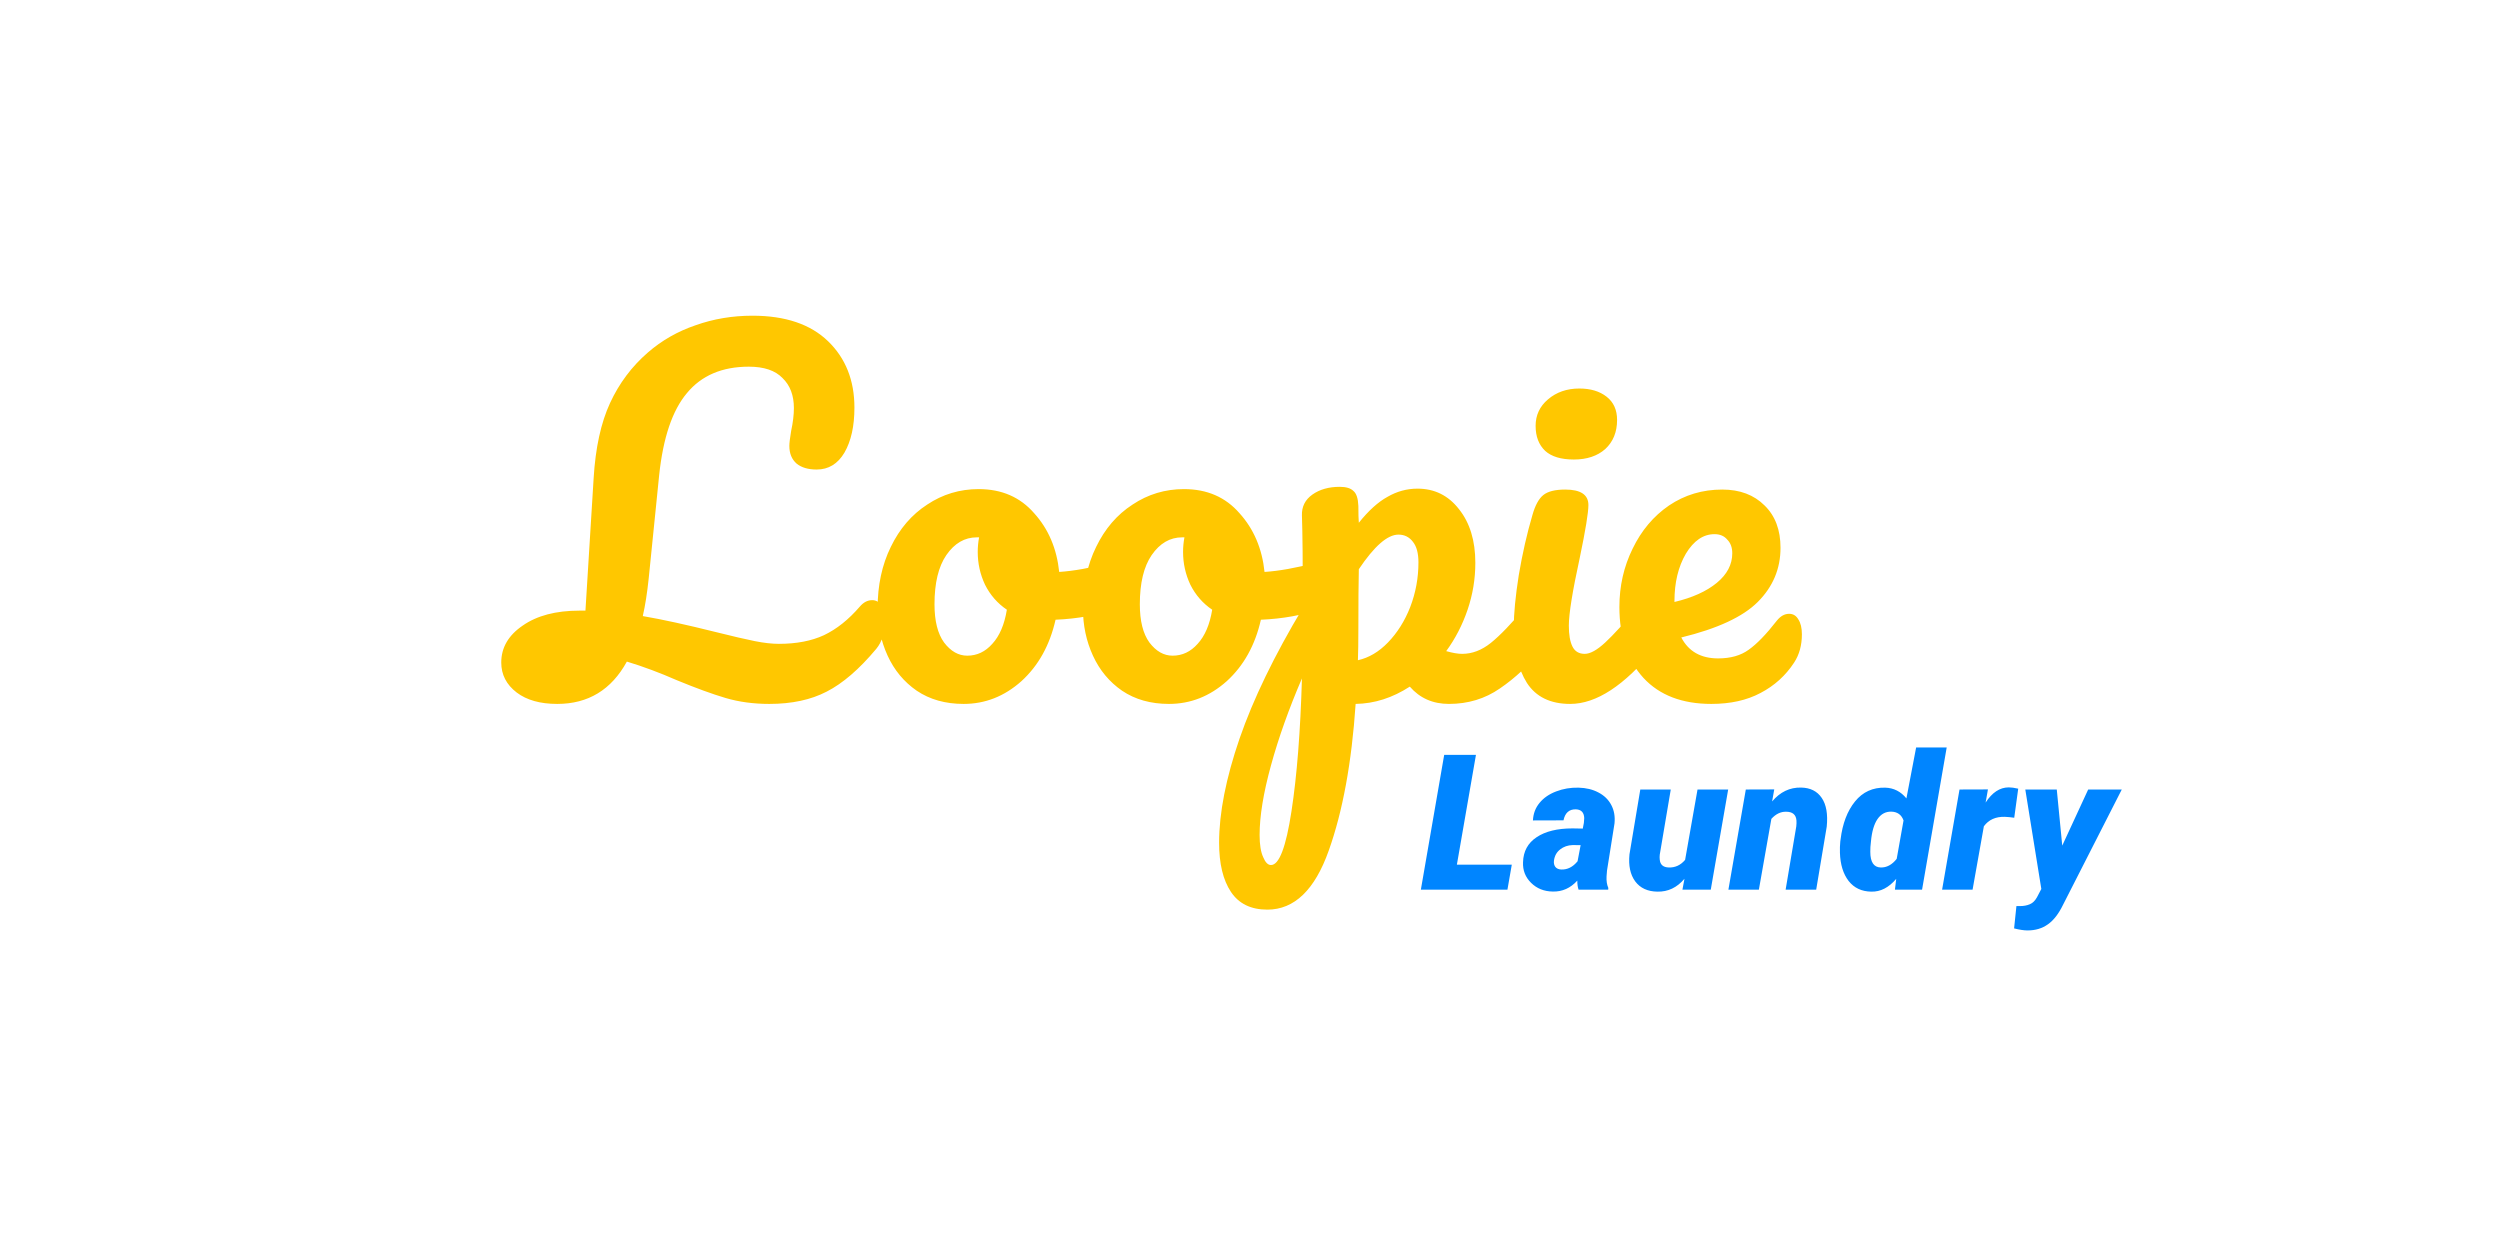 <svg width="1582" height="784" viewBox="0 0 1582 784" fill="none" xmlns="http://www.w3.org/2000/svg">
<g clip-path="url(#clip0)">
<path d="M551.912 379.776C554.408 379.776 556.328 380.928 557.672 383.232C559.208 385.536 559.976 388.704 559.976 392.736C559.976 400.224 558.152 406.176 554.504 410.592C543.752 423.456 533.288 432.48 523.112 437.664C513.128 442.848 501.032 445.44 486.824 445.44C476.84 445.44 467.624 444.192 459.176 441.696C450.728 439.2 440.456 435.456 428.36 430.464C417.416 425.664 406.856 421.728 396.68 418.656C386.888 436.512 372.2 445.44 352.616 445.44C341.864 445.44 333.32 443.04 326.984 438.24C320.456 433.248 317.192 426.912 317.192 419.232C317.192 409.824 321.704 402.048 330.728 395.904C339.752 389.568 351.752 386.4 366.728 386.4H370.472L375.656 302.592C376.808 283.392 380.264 267.552 386.024 255.072C391.784 242.592 399.752 231.936 409.928 223.104C418.76 215.424 428.84 209.664 440.168 205.824C451.496 201.792 463.496 199.776 476.168 199.776C496.904 199.776 512.84 205.152 523.976 215.904C535.112 226.656 540.68 240.672 540.68 257.952C540.68 269.664 538.568 279.168 534.344 286.464C530.12 293.568 524.264 297.12 516.776 297.12C511.4 297.12 507.176 295.872 504.104 293.376C501.032 290.688 499.496 286.944 499.496 282.144C499.496 280.416 499.88 277.248 500.648 272.64C501.8 267.264 502.376 262.464 502.376 258.24C502.376 250.176 499.976 243.84 495.176 239.232C490.568 234.432 483.464 232.032 473.864 232.032C456.968 232.032 443.912 237.6 434.696 248.736C425.48 259.68 419.624 276.96 417.128 300.576L410.504 365.952C409.544 375.168 408.296 383.136 406.76 389.856C419.048 391.968 434.408 395.328 452.84 399.936C463.592 402.624 471.848 404.544 477.608 405.696C483.368 406.848 488.456 407.424 492.872 407.424C504.008 407.424 513.512 405.6 521.384 401.952C529.448 398.112 537.032 392.064 544.136 383.808C546.44 381.12 549.032 379.776 551.912 379.776ZM706.548 355.584C709.044 355.584 710.964 356.832 712.308 359.328C713.652 361.824 714.324 364.992 714.324 368.832C714.324 378.048 711.54 383.52 705.972 385.248C694.452 389.28 681.78 391.584 667.956 392.16C664.308 408.288 657.108 421.248 646.356 431.04C635.604 440.64 623.412 445.44 609.78 445.44C598.26 445.44 588.372 442.656 580.116 437.088C572.052 431.52 565.908 424.128 561.684 414.912C557.46 405.696 555.348 395.712 555.348 384.96C555.348 370.368 558.132 357.408 563.7 346.08C569.268 334.56 576.948 325.632 586.74 319.296C596.532 312.768 607.38 309.504 619.284 309.504C633.876 309.504 645.588 314.592 654.42 324.768C663.444 334.752 668.724 347.136 670.26 361.92C679.284 361.344 690.036 359.424 702.516 356.16C704.052 355.776 705.396 355.584 706.548 355.584ZM612.084 414.912C618.228 414.912 623.508 412.416 627.924 407.424C632.532 402.432 635.604 395.232 637.14 385.824C631.188 381.792 626.58 376.512 623.316 369.984C620.244 363.456 618.708 356.544 618.708 349.248C618.708 346.176 618.996 343.104 619.572 340.032H618.132C610.452 340.032 604.02 343.776 598.836 351.264C593.844 358.56 591.348 368.928 591.348 382.368C591.348 392.928 593.364 400.992 597.396 406.56C601.62 412.128 606.516 414.912 612.084 414.912ZM836.485 355.584C838.981 355.584 840.901 356.832 842.245 359.328C843.589 361.824 844.261 364.992 844.261 368.832C844.261 378.048 841.477 383.52 835.909 385.248C824.389 389.28 811.717 391.584 797.893 392.16C794.245 408.288 787.045 421.248 776.293 431.04C765.541 440.64 753.349 445.44 739.717 445.44C728.197 445.44 718.309 442.656 710.053 437.088C701.989 431.52 695.845 424.128 691.621 414.912C687.397 405.696 685.285 395.712 685.285 384.96C685.285 370.368 688.069 357.408 693.637 346.08C699.205 334.56 706.885 325.632 716.677 319.296C726.469 312.768 737.317 309.504 749.221 309.504C763.813 309.504 775.525 314.592 784.357 324.768C793.381 334.752 798.661 347.136 800.197 361.92C809.221 361.344 819.973 359.424 832.453 356.16C833.989 355.776 835.333 355.584 836.485 355.584ZM742.021 414.912C748.165 414.912 753.445 412.416 757.861 407.424C762.469 402.432 765.541 395.232 767.077 385.824C761.125 381.792 756.517 376.512 753.253 369.984C750.181 363.456 748.645 356.544 748.645 349.248C748.645 346.176 748.933 343.104 749.509 340.032H748.069C740.389 340.032 733.957 343.776 728.773 351.264C723.781 358.56 721.285 368.928 721.285 382.368C721.285 392.928 723.301 400.992 727.333 406.56C731.557 412.128 736.453 414.912 742.021 414.912ZM973.335 379.776C975.831 379.776 977.751 380.928 979.095 383.232C980.631 385.536 981.399 388.704 981.399 392.736C981.399 400.416 979.575 406.368 975.927 410.592C967.671 420.768 958.743 429.12 949.143 435.648C939.735 442.176 928.983 445.44 916.887 445.44C906.711 445.44 898.455 441.792 892.119 434.496C881.175 441.6 869.751 445.248 857.847 445.44C855.351 482.496 849.687 513.408 840.855 538.176C832.023 563.136 819.063 575.616 801.975 575.616C791.607 575.616 783.927 571.872 778.935 564.384C773.943 556.896 771.447 546.528 771.447 533.28C771.447 514.464 775.767 492.48 784.407 467.328C793.047 442.368 806.391 414.816 824.439 384.672C824.439 356.64 824.247 337.152 823.863 326.208C823.671 320.64 825.879 316.224 830.487 312.96C835.095 309.696 840.855 308.064 847.767 308.064C851.799 308.064 854.679 308.928 856.407 310.656C858.327 312.192 859.383 315.36 859.575 320.16C859.575 324.96 859.671 328.512 859.863 330.816C866.007 323.136 872.055 317.664 878.007 314.4C883.959 310.944 890.295 309.216 897.015 309.216C907.767 309.216 916.503 313.536 923.223 322.176C930.135 330.816 933.591 342.144 933.591 356.16C933.591 366.336 931.959 376.224 928.695 385.824C925.431 395.424 920.919 404.16 915.159 412.032C919.191 413.184 922.551 413.76 925.239 413.76C931.575 413.76 937.623 411.456 943.383 406.848C949.143 402.24 956.535 394.56 965.559 383.808C967.863 381.12 970.455 379.776 973.335 379.776ZM859.287 417.792C866.199 416.256 872.535 412.512 878.295 406.56C884.247 400.416 888.951 392.928 892.407 384.096C895.863 375.072 897.591 365.664 897.591 355.872C897.591 350.112 896.439 345.792 894.135 342.912C891.831 339.84 888.759 338.304 884.919 338.304C878.007 338.304 869.655 345.6 859.863 360.192C859.671 368.64 859.575 381.024 859.575 397.344C859.575 406.176 859.479 412.992 859.287 417.792ZM804.279 547.392C809.463 547.392 813.783 536.064 817.239 513.408C820.695 490.944 822.903 462.912 823.863 429.312C815.607 448.512 809.079 466.848 804.279 484.32C799.479 501.792 797.079 516.48 797.079 528.384C797.079 534.528 797.847 539.232 799.383 542.496C800.727 545.76 802.359 547.392 804.279 547.392ZM995.927 290.784C987.863 290.784 981.815 288.96 977.783 285.312C973.751 281.472 971.735 276.192 971.735 269.472C971.735 262.752 974.327 257.184 979.511 252.768C984.887 248.16 991.511 245.856 999.383 245.856C1006.49 245.856 1012.25 247.584 1016.66 251.04C1021.08 254.496 1023.29 259.392 1023.29 265.728C1023.29 273.408 1020.79 279.552 1015.8 284.16C1010.81 288.576 1004.18 290.784 995.927 290.784ZM993.623 445.44C981.143 445.44 972.023 441.024 966.263 432.192C960.695 423.36 957.911 411.648 957.911 397.056C957.911 388.416 958.967 377.376 961.079 363.936C963.383 350.304 966.263 337.632 969.719 325.92C971.447 319.776 973.751 315.552 976.631 313.248C979.511 310.944 984.119 309.792 990.455 309.792C1000.25 309.792 1005.14 313.056 1005.14 319.584C1005.14 324.384 1003.32 335.52 999.671 352.992C995.063 374.112 992.759 388.416 992.759 395.904C992.759 401.664 993.527 406.08 995.063 409.152C996.599 412.224 999.191 413.76 1002.84 413.76C1006.3 413.76 1010.62 411.36 1015.8 406.56C1020.98 401.76 1027.9 394.176 1036.54 383.808C1038.84 381.12 1041.43 379.776 1044.31 379.776C1046.81 379.776 1048.73 380.928 1050.07 383.232C1051.61 385.536 1052.38 388.704 1052.38 392.736C1052.38 400.416 1050.55 406.368 1046.9 410.592C1027.9 433.824 1010.14 445.44 993.623 445.44ZM1132.18 388.416C1134.67 388.416 1136.59 389.568 1137.94 391.872C1139.47 394.176 1140.24 397.344 1140.24 401.376C1140.24 408.288 1138.61 414.24 1135.35 419.232C1129.97 427.488 1122.87 433.92 1114.03 438.528C1105.39 443.136 1095.03 445.44 1082.93 445.44C1064.5 445.44 1050.19 439.968 1040.02 429.024C1029.84 417.888 1024.75 402.912 1024.75 384.096C1024.75 370.848 1027.54 358.56 1033.11 347.232C1038.67 335.712 1046.35 326.592 1056.15 319.872C1066.13 313.152 1077.36 309.792 1089.84 309.792C1100.98 309.792 1109.91 313.152 1116.63 319.872C1123.35 326.4 1126.71 335.328 1126.71 346.656C1126.71 359.904 1121.91 371.328 1112.31 380.928C1102.9 390.336 1086.77 397.824 1063.92 403.392C1068.53 412.224 1076.31 416.64 1087.25 416.64C1095.12 416.64 1101.55 414.816 1106.55 411.168C1111.73 407.52 1117.68 401.376 1124.4 392.736C1126.71 389.856 1129.3 388.416 1132.18 388.416ZM1084.95 338.016C1077.84 338.016 1071.79 342.144 1066.8 350.4C1062 358.656 1059.6 368.64 1059.6 380.352V380.928C1070.93 378.24 1079.86 374.208 1086.39 368.832C1092.91 363.456 1096.18 357.216 1096.18 350.112C1096.18 346.464 1095.12 343.584 1093.01 341.472C1091.09 339.168 1088.4 338.016 1084.95 338.016Z" fill="#FFC700"/>
<path d="M921.91 547.18H956.656L953.902 563H899.117L913.883 477.688H933.98L921.91 547.18ZM998.93 563C998.384 561.477 998.11 559.562 998.11 557.258C993.774 562.023 988.598 564.328 982.583 564.172C977.075 564.094 972.505 562.258 968.872 558.664C965.239 555.07 963.54 550.715 963.774 545.598C963.97 538.723 966.841 533.449 972.387 529.777C977.934 526.066 985.512 524.211 995.122 524.211L1001.57 524.328L1002.27 520.754L1002.5 517.648C1002.35 514.094 1000.57 512.258 997.173 512.141C992.954 512.062 990.356 514.387 989.38 519.113L970.044 519.172C970.239 514.914 971.626 511.223 974.204 508.098C976.782 504.934 980.278 502.512 984.692 500.832C989.145 499.113 993.872 498.312 998.872 498.43C1003.68 498.547 1007.88 499.562 1011.47 501.477C1015.1 503.352 1017.82 505.988 1019.61 509.387C1021.41 512.746 1022.09 516.633 1021.66 521.047L1016.92 550.871L1016.63 554.504C1016.47 557.395 1016.84 559.855 1017.74 561.887L1017.68 563H998.93ZM987.915 550.227C991.86 550.383 995.317 548.645 998.286 545.012L1000.22 534.816L995.239 534.758C992.153 534.836 989.497 535.754 987.27 537.512C985.044 539.23 983.735 541.594 983.345 544.602C983.149 546.203 983.442 547.531 984.223 548.586C985.044 549.602 986.274 550.148 987.915 550.227ZM1065.93 556.086C1061.2 561.672 1055.5 564.387 1048.82 564.23C1042.61 564.152 1037.92 561.984 1034.76 557.727C1031.63 553.469 1030.42 547.766 1031.13 540.617L1037.98 499.602H1057.26L1050.29 540.852C1050.17 541.984 1050.17 543.02 1050.29 543.957C1050.56 547.16 1052.45 548.82 1055.97 548.938C1060.03 549.094 1063.49 547.492 1066.34 544.133L1074.19 499.602H1093.59L1082.57 563H1064.64L1065.93 556.086ZM1122.74 499.543L1121.39 507.16C1126.47 501.145 1132.58 498.215 1139.73 498.371C1145.59 498.488 1149.94 500.676 1152.8 504.934C1155.69 509.152 1156.74 515.207 1155.96 523.098L1149.28 563H1129.94L1136.68 522.98C1136.84 521.613 1136.88 520.363 1136.8 519.23C1136.53 515.52 1134.34 513.664 1130.24 513.664C1126.84 513.586 1123.73 515.09 1120.92 518.176L1113.01 563H1093.73L1104.75 499.602L1122.74 499.543ZM1164.72 531.184C1165.93 521.184 1168.98 513.176 1173.86 507.16C1178.74 501.145 1185.11 498.234 1192.96 498.43C1198.35 498.586 1202.82 500.852 1206.38 505.227L1212.53 473H1231.87L1216.28 563H1199.11L1199.93 556.145C1195.21 561.691 1189.95 564.387 1184.17 564.23C1178.08 564.152 1173.29 561.906 1169.82 557.492C1166.38 553.039 1164.54 547.082 1164.31 539.621C1164.23 537.16 1164.31 534.758 1164.54 532.414L1164.72 531.184ZM1183.94 532.473C1183.62 534.973 1183.49 537.16 1183.53 539.035C1183.53 545.52 1185.71 548.82 1190.09 548.938C1193.88 549.055 1197.26 547.238 1200.23 543.488L1204.56 519.172C1203.27 515.578 1200.69 513.723 1196.83 513.605C1193.23 513.527 1190.32 515.09 1188.1 518.293C1185.91 521.457 1184.52 526.184 1183.94 532.473ZM1274.61 517.473C1272.54 517.16 1270.55 516.965 1268.63 516.887C1262.85 516.73 1258.44 518.723 1255.39 522.863L1248.24 563H1228.96L1239.98 499.602L1257.97 499.543L1256.5 507.863C1260.64 501.457 1265.53 498.254 1271.15 498.254C1272.75 498.254 1274.75 498.527 1277.13 499.074L1274.61 517.473ZM1304.99 535.109L1321.4 499.602H1342.66L1305.52 572.492C1302.74 578.234 1299.54 582.375 1295.91 584.914C1292.31 587.492 1288.02 588.781 1283.02 588.781C1280.79 588.781 1277.96 588.352 1274.52 587.492L1275.99 573.371H1278.21C1280.59 573.371 1282.68 572.98 1284.48 572.199C1286.28 571.457 1287.78 569.992 1288.99 567.805L1291.75 562.531L1281.61 499.602H1301.53L1304.99 535.109Z" fill="#0085FF"/>
</g>
<defs>
<clipPath id="clip0">
<rect width="1582" height="784" fill="white"/>
</clipPath>
</defs>
</svg>
